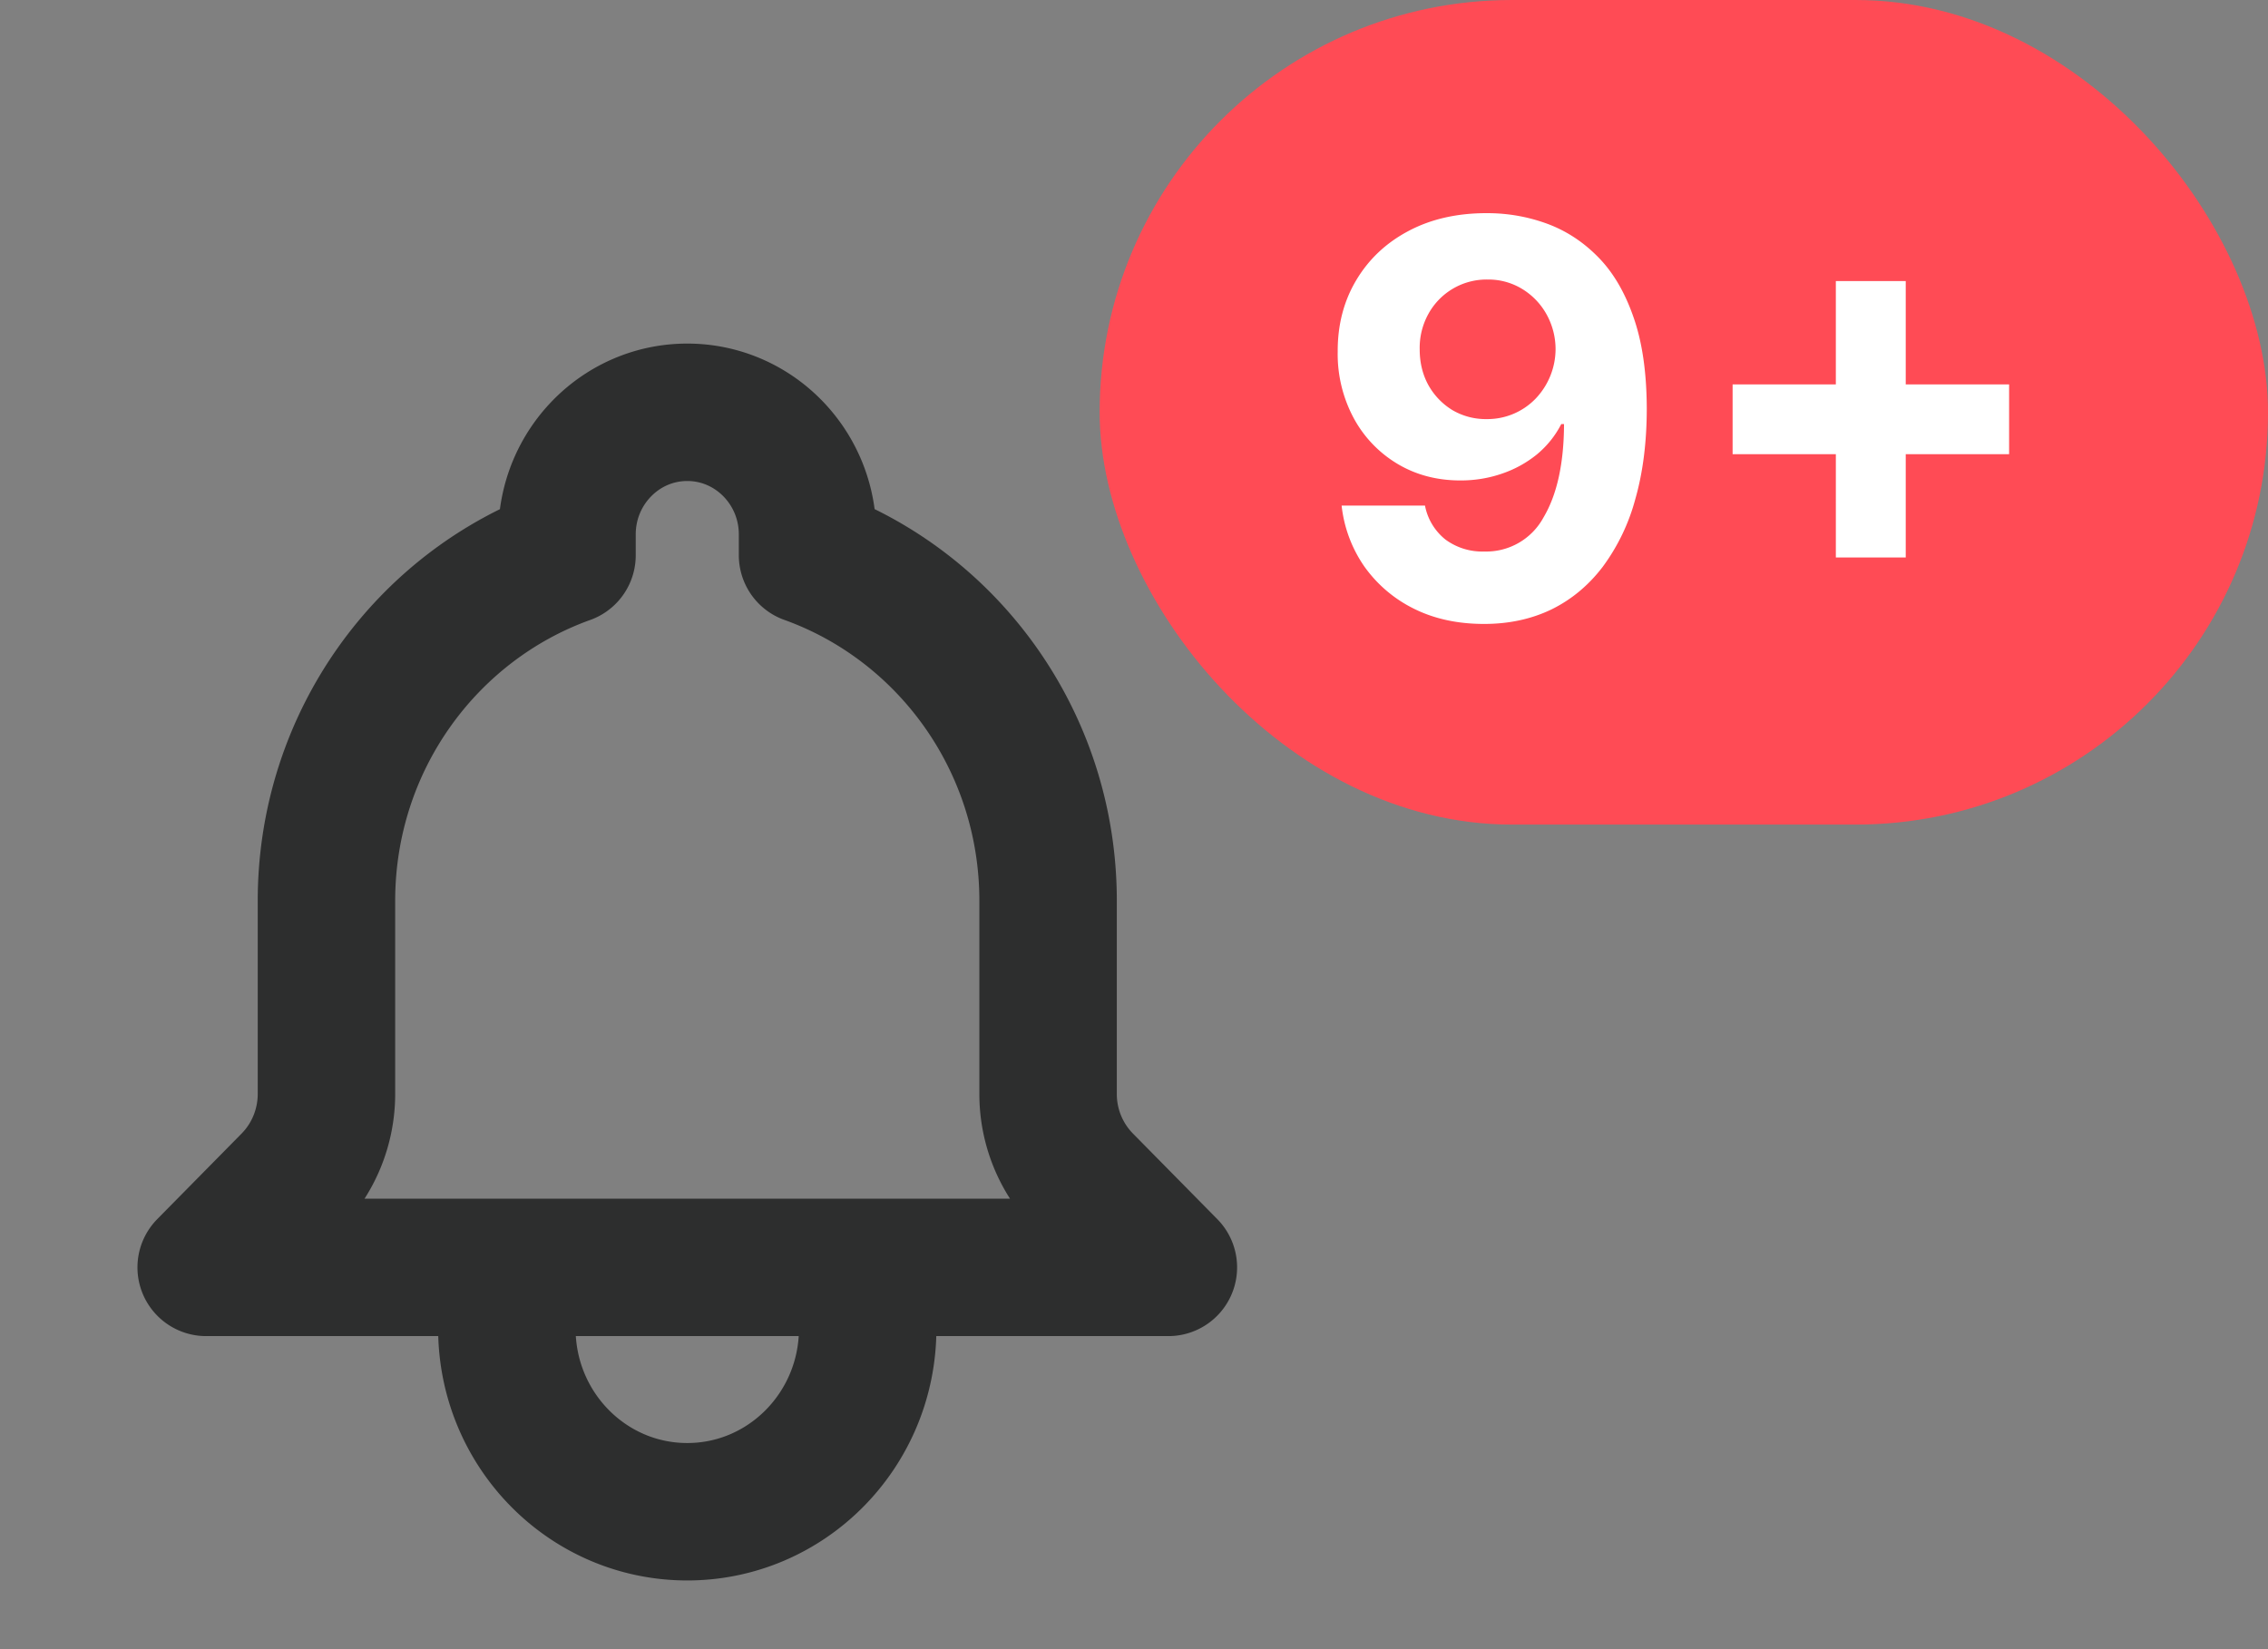 <svg width="33" height="24" fill="none" xmlns="http://www.w3.org/2000/svg"><rect width="100%" height="100%" fill="#808080" stroke="none"/><path d="M12.625 18.444H17l-1.23-1.248a1.82 1.82 0 0 1-.52-1.277V13.11c0-2.322-1.46-4.298-3.5-5.03v-.303C11.75 6.796 10.966 6 10 6s-1.75.796-1.75 1.778v.303c-2.04.732-3.5 2.708-3.5 5.03v2.808c0 .479-.187.938-.52 1.277L3 18.444h4.375m5.25 0v.89C12.625 20.805 11.45 22 10 22s-2.625-1.194-2.625-2.667v-.889m5.25 0h-5.25" stroke="#2D2E2E" stroke-width="2" stroke-linecap="round" stroke-linejoin="round"/><rect x="16" width="17" height="12" rx="6" fill="#FF4B55"/><path d="M21.637 3.102c.3 0 .587.05.864.15.278.101.526.261.744.481.22.22.393.511.52.875.129.362.194.806.196 1.332 0 .495-.056.936-.167 1.324a2.93 2.93 0 0 1-.475.986c-.206.27-.455.477-.747.62-.292.14-.617.21-.977.21-.389 0-.731-.075-1.029-.225a1.93 1.93 0 0 1-.718-.616 1.918 1.918 0 0 1-.327-.881h1.213a.83.83 0 0 0 .298.494.9.9 0 0 0 .563.174.948.948 0 0 0 .863-.495c.197-.331.297-.785.299-1.36h-.04c-.087.17-.205.317-.352.44a1.64 1.64 0 0 1-.509.281c-.19.066-.391.1-.605.1-.343 0-.649-.081-.918-.242a1.732 1.732 0 0 1-.636-.665 1.97 1.97 0 0 1-.233-.966c-.002-.39.088-.737.27-1.042.182-.305.435-.544.761-.716.328-.174.709-.26 1.142-.259Zm.009.966a.965.965 0 0 0-.864.503 1.02 1.02 0 0 0-.125.514c0 .192.042.364.125.517.085.152.201.273.347.364a.96.96 0 0 0 .505.133.975.975 0 0 0 .71-.298 1.049 1.049 0 0 0 .29-.719 1.047 1.047 0 0 0-.13-.505.998.998 0 0 0-.353-.37.94.94 0 0 0-.505-.139Zm5.066 4.046V4.09h1.017v4.023h-1.017ZM25.21 6.61V5.594h4.023V6.61h-4.023Z" fill="#fff"/></svg>